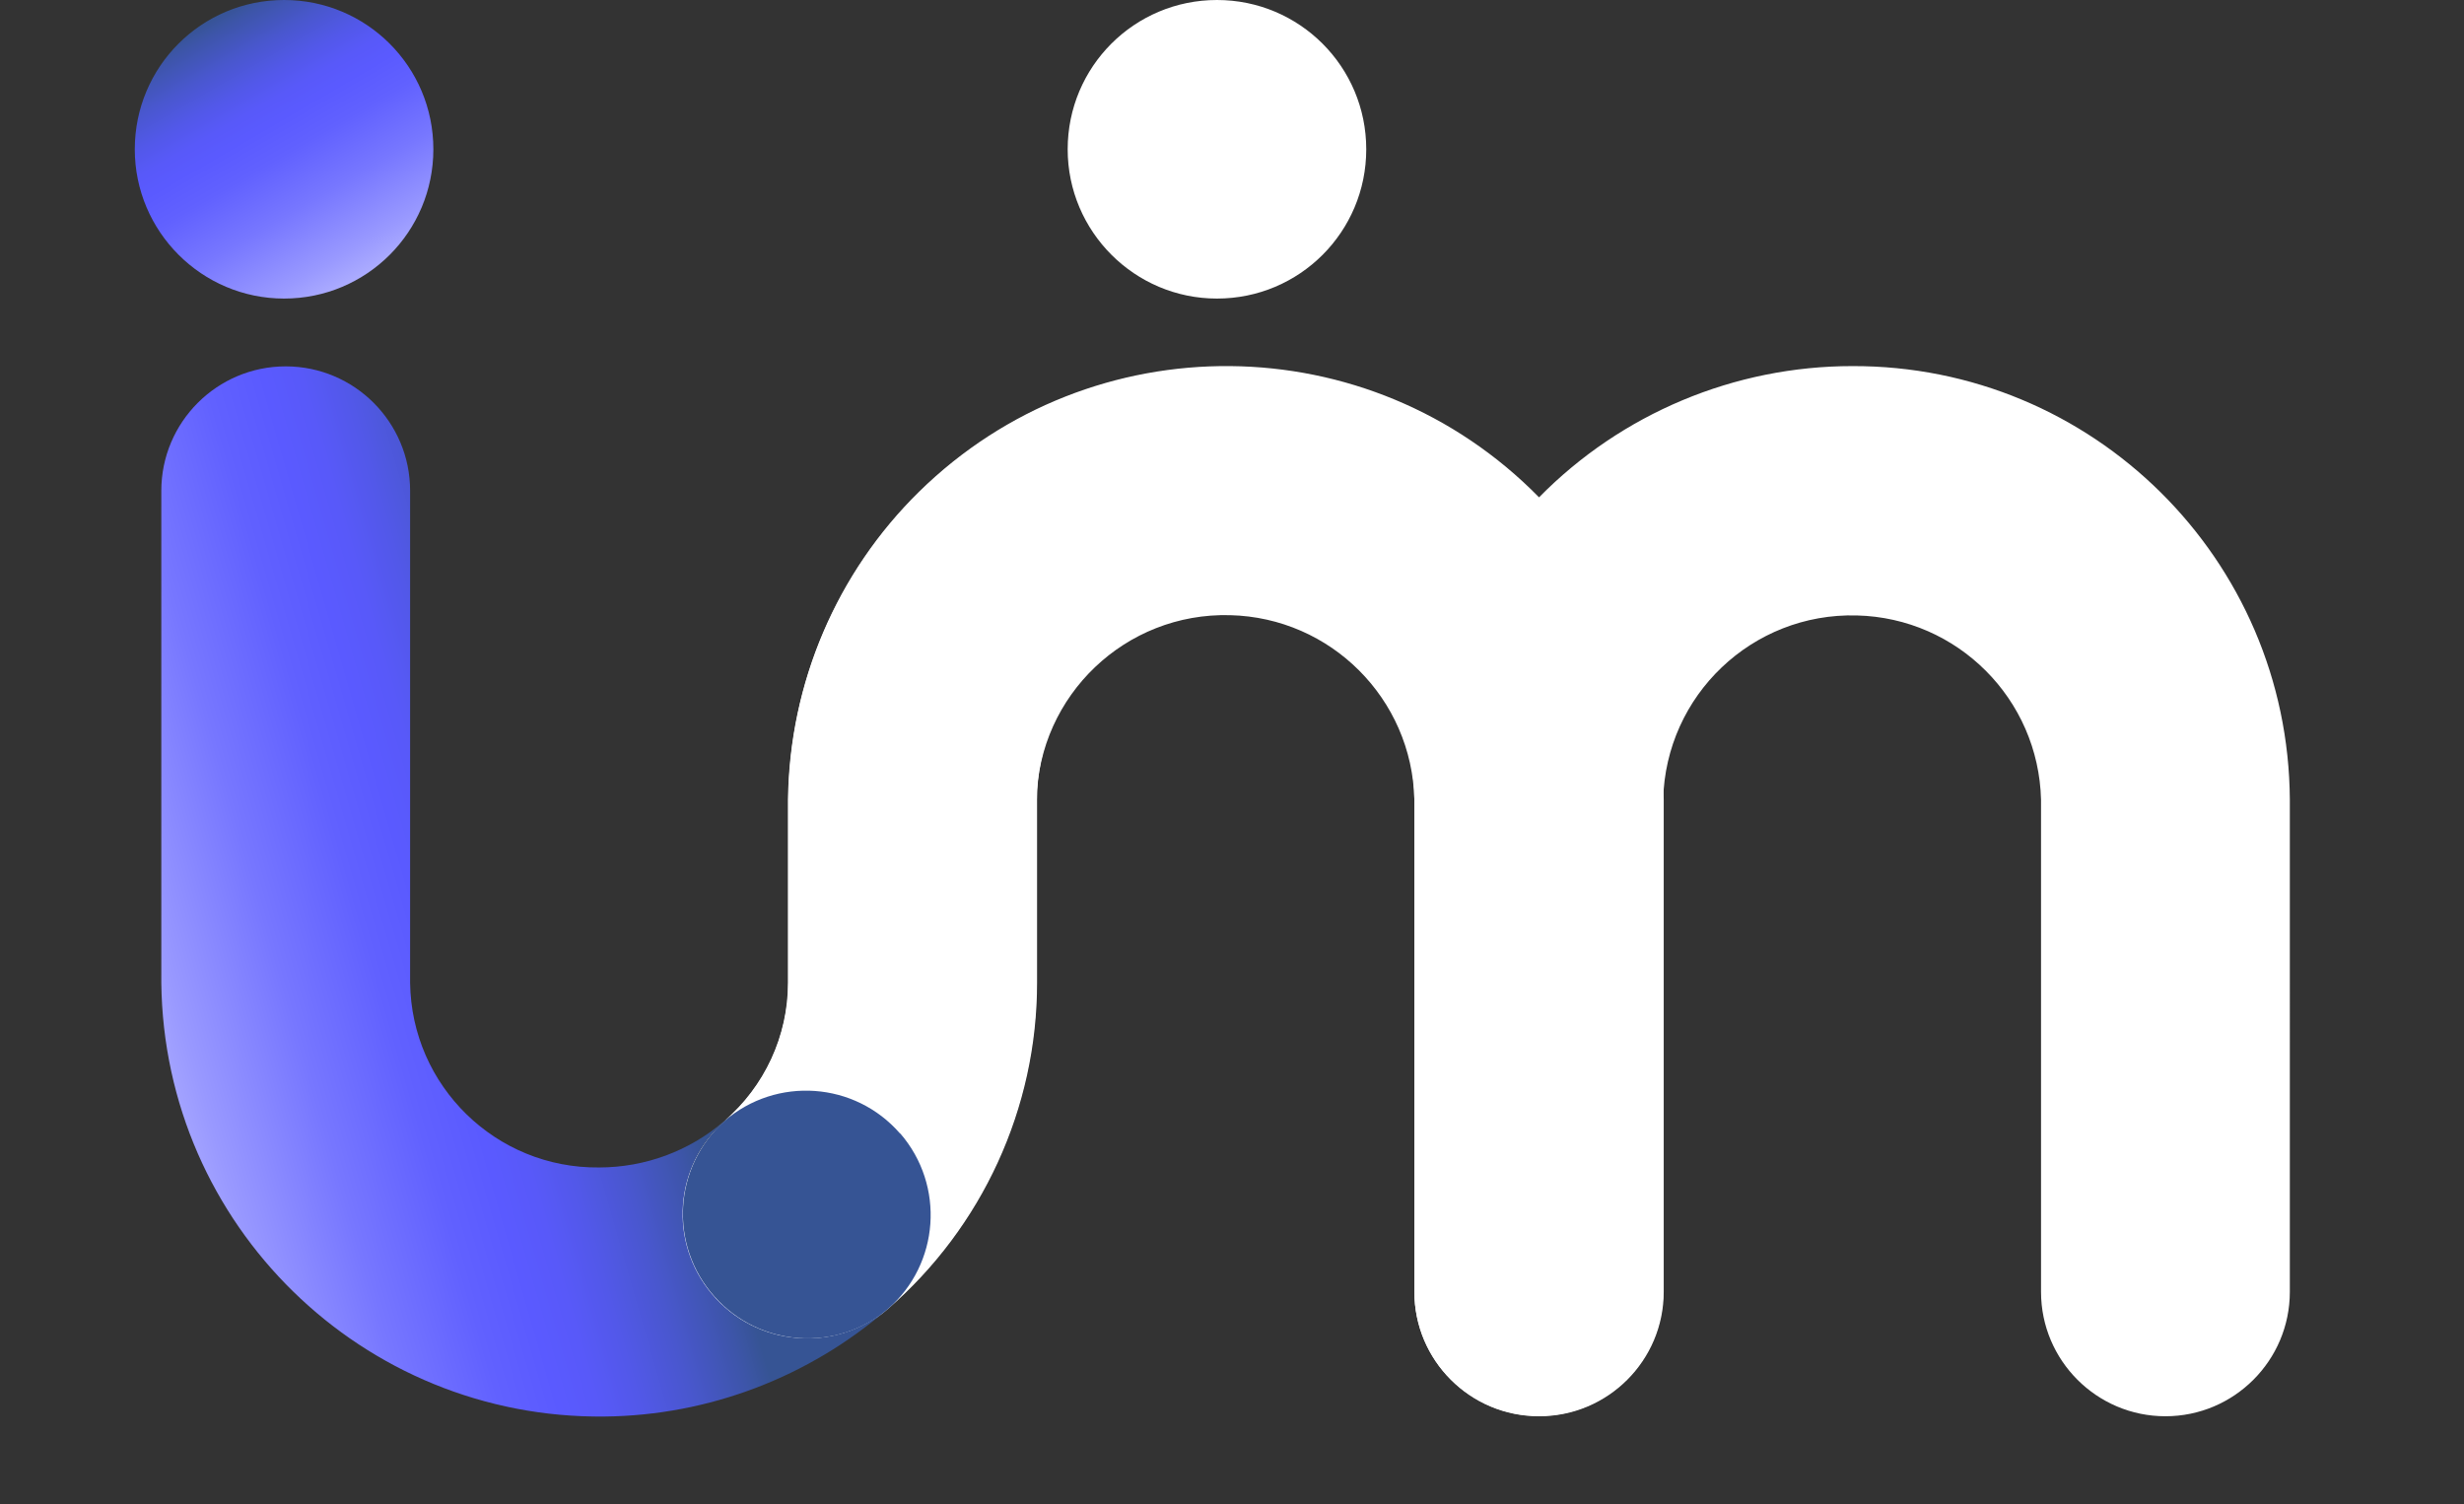 <?xml version="1.0" encoding="UTF-8"?>
<svg id="Capa_1" data-name="Capa 1" xmlns="http://www.w3.org/2000/svg" xmlns:xlink="http://www.w3.org/1999/xlink" viewBox="0 0 90.12 55.02">
  <rect x="0" y="0" width="90.12" height="55.02" fill="#333333" stroke="none"/>
  <defs>
    <style>
      .cls-1 {
        fill: #fff;
      }

      .cls-2 {
        fill: #365494;
      }

      .cls-3 {
        fill: url(#Degradado_sin_nombre_8-2);
      }

      .cls-4 {
        fill: url(#Degradado_sin_nombre_6-2);
      }

      .cls-5 {
        fill: url(#Degradado_sin_nombre_6);
      }

      .cls-6 {
        fill: url(#Degradado_sin_nombre_3);
      }

      .cls-7 {
        fill: url(#Degradado_sin_nombre_8);
      }
    </style>
    <radialGradient id="Degradado_sin_nombre_3" data-name="Degradado sin nombre 3" cx="-328.24" cy="1370.82" fx="-328.24" fy="1370.82" r="2.85" gradientTransform="translate(2345.22 1405.04) scale(5.83 -.99)" gradientUnits="userSpaceOnUse">
      <stop offset="0" stop-color="#c9cbcc"/>
      <stop offset=".11" stop-color="#c9cbcc" stop-opacity=".84"/>
      <stop offset=".35" stop-color="#c9cbcc" stop-opacity=".55"/>
      <stop offset=".56" stop-color="#c9cbcc" stop-opacity=".31"/>
      <stop offset=".75" stop-color="#c9cbcc" stop-opacity=".14"/>
      <stop offset=".9" stop-color="#c9cbcc" stop-opacity=".04"/>
      <stop offset="1" stop-color="#c9cbcc" stop-opacity="0"/>
    </radialGradient>
    <radialGradient id="Degradado_sin_nombre_6" data-name="Degradado sin nombre 6" cx="-328.29" cy="1246.28" fx="-328.29" fy="1246.28" r="1.36" gradientTransform="translate(2311.85 2394.35) scale(5.83 -2.08)" gradientUnits="userSpaceOnUse">
      <stop offset="0" stop-color="#c9cbcc" stop-opacity=".7"/>
      <stop offset=".15" stop-color="#c9cbcc" stop-opacity=".51"/>
      <stop offset=".32" stop-color="#c9cbcc" stop-opacity=".33"/>
      <stop offset=".5" stop-color="#c9cbcc" stop-opacity=".19"/>
      <stop offset=".67" stop-color="#c9cbcc" stop-opacity=".08"/>
      <stop offset=".84" stop-color="#c9cbcc" stop-opacity=".02"/>
      <stop offset="1" stop-color="#c9cbcc" stop-opacity="0"/>
    </radialGradient>
    <radialGradient id="Degradado_sin_nombre_6-2" data-name="Degradado sin nombre 6" cx="-307.66" cy="1239.82" fx="-307.66" fy="1239.82" r="1.15" gradientTransform="translate(1993.36 6906.51) scale(5.83 -5.84)" xlink:href="#Degradado_sin_nombre_6"/>
    <linearGradient id="Degradado_sin_nombre_8" data-name="Degradado sin nombre 8" x1="-356.17" y1="1154.62" x2="-356.67" y2="1155.48" gradientTransform="translate(3902.47 12618.62) scale(10.92 -10.92)" gradientUnits="userSpaceOnUse">
      <stop offset="0" stop-color="#ababff"/>
      <stop offset=".09" stop-color="#99f"/>
      <stop offset=".3" stop-color="#77f"/>
      <stop offset=".48" stop-color="#6161ff"/>
      <stop offset=".59" stop-color="#5a5aff"/>
      <stop offset=".66" stop-color="#5859f9"/>
      <stop offset=".74" stop-color="#5258e9"/>
      <stop offset=".84" stop-color="#4957ce"/>
      <stop offset=".95" stop-color="#3d55a9"/>
      <stop offset="1" stop-color="#365494"/>
    </linearGradient>
    <linearGradient id="Degradado_sin_nombre_8-2" data-name="Degradado sin nombre 8" x1="-375.94" y1="1139.52" x2="-375.31" y2="1139.78" gradientTransform="translate(9990.68 43809.04) scale(26.56 -38.41)" xlink:href="#Degradado_sin_nombre_8"/>
  </defs>
  <g id="Mesa_de_trabajo_42" data-name="Mesa de trabajo 42">
    <g id="Componentes_fijos" data-name="Componentes fijos">
      <g id="Grupo_74" data-name="Grupo 74">
        <g id="Grupo_68" data-name="Grupo 68">
          <ellipse id="Elipse_9" data-name="Elipse 9" class="cls-6" cx="23.32" cy="52.1" rx="23.32" ry="2.92"/>
          <ellipse id="Elipse_12" data-name="Elipse 12" class="cls-5" cx="56.94" cy="52.1" rx="11.13" ry="2.92"/>
          <ellipse id="Elipse_13" data-name="Elipse 13" class="cls-4" cx="78.99" cy="52.1" rx="11.13" ry="2.92"/>
        </g>
        <g id="Grupo_73" data-name="Grupo 73">
          <path id="Trazado_100" data-name="Trazado 100" class="cls-1" d="M67.75,13.39c-4.31,0-8.44,1.73-11.46,4.8-6.2-6.32-16.35-6.41-22.67-.21-3.03,2.97-4.75,7.03-4.8,11.27v6.7c0,1.94-.86,3.79-2.33,5.05h0c1.9-1.65,4.77-1.44,6.42,.45,1.65,1.9,1.44,4.77-.46,6.42h0c3.46-3,5.46-7.35,5.46-11.93v-6.7c.09-3.82,3.26-6.84,7.08-6.74,3.69,.09,6.65,3.06,6.74,6.74v18c0,2.51,2.04,4.55,4.55,4.55,2.51,0,4.55-2.04,4.55-4.55V29.25c.09-3.82,3.26-6.84,7.08-6.74,3.69,.09,6.65,3.06,6.74,6.74v18c0,2.51,2.04,4.55,4.55,4.55,2.51,0,4.55-2.04,4.55-4.55V29.25c-.05-8.8-7.21-15.89-16.01-15.86h.01Z"/>
          <path id="Trazado_101" data-name="Trazado 101" class="cls-1" d="M56.28,51.8c-2.51,0-4.55-2.04-4.55-4.55V29.25c0-3.81-3.09-6.9-6.9-6.9s-6.9,3.09-6.9,6.9v6.7c0,4.58-2,8.93-5.46,11.93-1.9,1.65-4.77,1.44-6.42-.46-1.65-1.9-1.44-4.77,.46-6.42h0c1.47-1.27,2.32-3.11,2.32-5.05v-6.7c.1-8.84,7.35-15.93,16.19-15.83,8.7,.1,15.73,7.13,15.83,15.83v18c0,2.51-2.04,4.55-4.55,4.55h-.02Z"/>
          <g id="Grupo_72" data-name="Grupo 72">
            <path id="Trazado_102" data-name="Trazado 102" class="cls-2" d="M32.92,41.46c-1.65-1.9-4.52-2.1-6.42-.46h0c-1.88,1.68-2.04,4.56-.36,6.43,1.64,1.84,4.45,2.04,6.33,.45h0c1.9-1.65,2.1-4.52,.46-6.42h-.01Z"/>
            <g id="Grupo_71" data-name="Grupo 71">
              <path id="Trazado_106" data-name="Trazado 106" class="cls-1" d="M44.51,10.92c3.02,0,5.46-2.44,5.46-5.46S47.53,0,44.51,0c-3.02,0-5.46,2.44-5.46,5.46h0c0,3.01,2.45,5.46,5.46,5.46Z"/>
              <path id="Trazado_107" data-name="Trazado 107" class="cls-7" d="M10.39,10.92c3.02,0,5.46-2.44,5.46-5.46C15.85,2.44,13.41,0,10.39,0c-3.02,0-5.46,2.44-5.46,5.46,0,3.01,2.45,5.46,5.46,5.46Z"/>
              <path id="Trazado_108" data-name="Trazado 108" class="cls-3" d="M32.46,47.88c-1.92,1.62-4.8,1.38-6.42-.55-1.59-1.88-1.39-4.69,.45-6.33-1.27,1.1-2.9,1.7-4.58,1.7-3.77,.04-6.86-2.98-6.91-6.75V17.95c0-2.51-2.04-4.55-4.55-4.55s-4.55,2.04-4.55,4.55h0v18c.1,8.86,7.36,15.96,16.22,15.86,3.8-.04,7.47-1.44,10.34-3.93h0Z"/>
            </g>
          </g>
        </g>
      </g>
    </g>
  </g>
</svg>